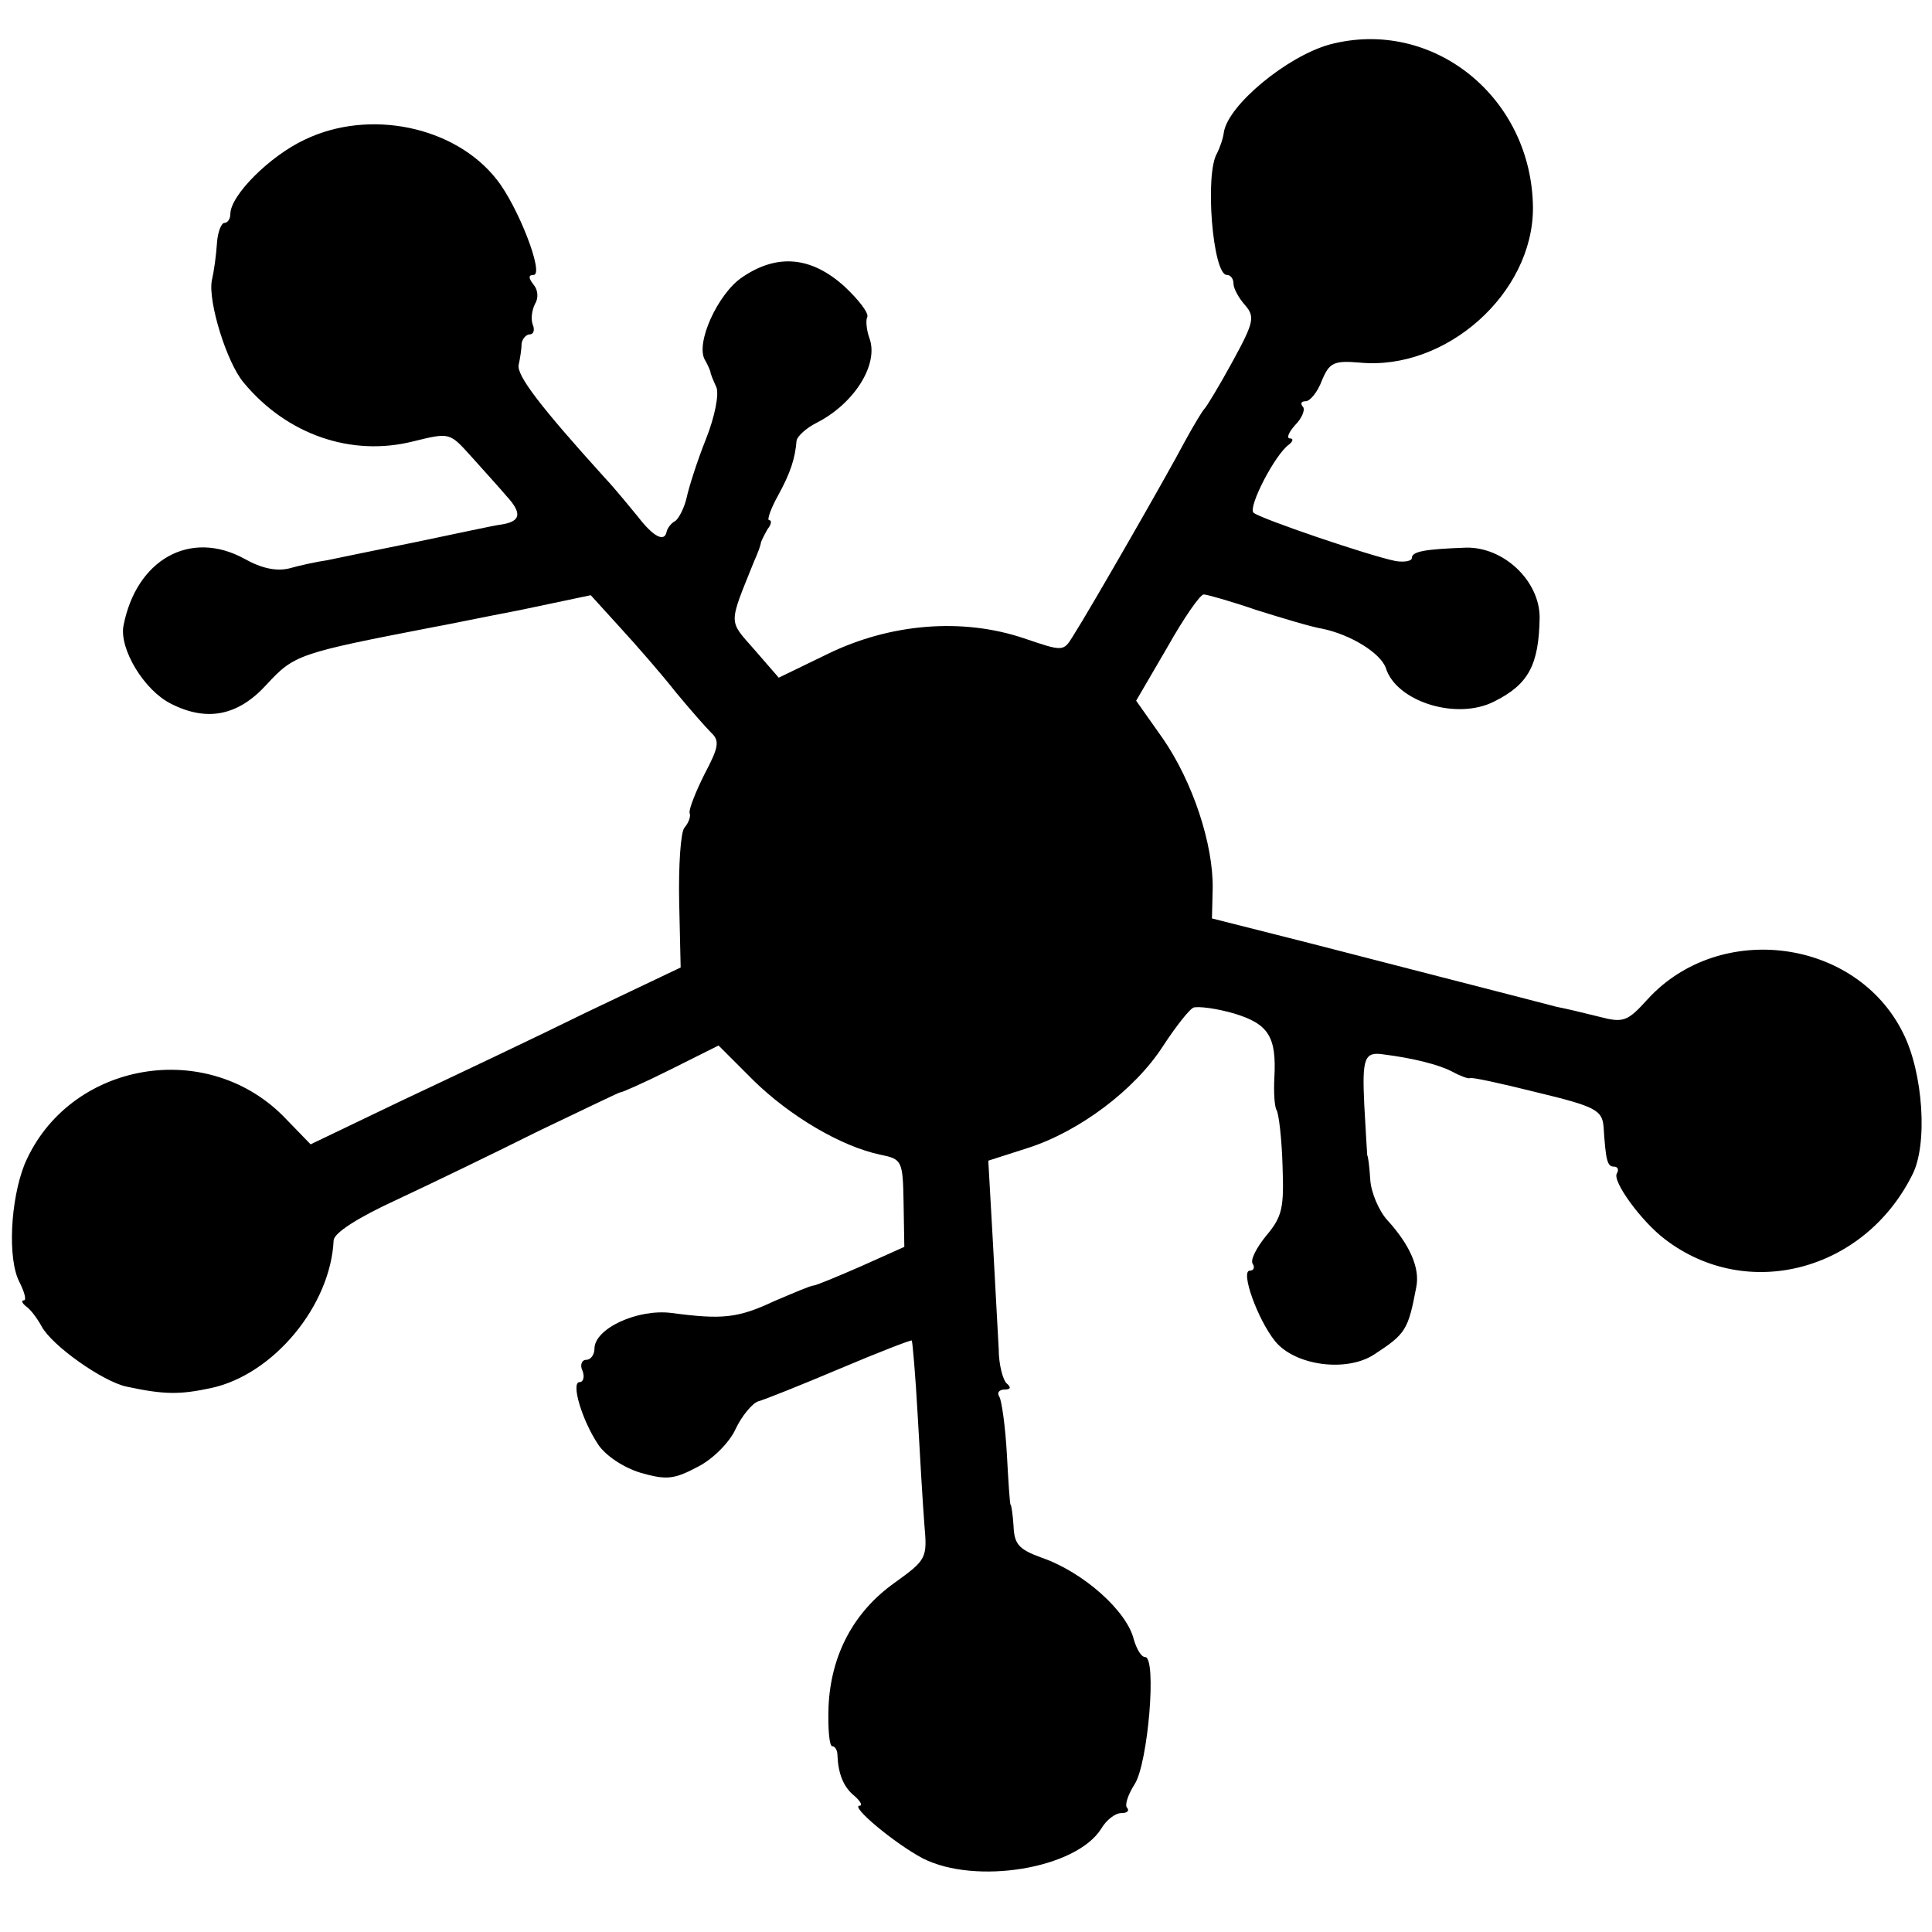 <?xml version="1.0" standalone="no"?>
<!DOCTYPE svg PUBLIC "-//W3C//DTD SVG 20010904//EN"
 "http://www.w3.org/TR/2001/REC-SVG-20010904/DTD/svg10.dtd">
<svg version="1.0" xmlns="http://www.w3.org/2000/svg"
 width="260pt" height="260pt" viewBox="0 0 260 260"
 preserveAspectRatio="xMidYMid meet">
<g transform="translate(0,260) scale(0.1,-0.1)"
fill="#000000" stroke="none">
<path d="M1789 2540 c-57 -16 -136 -81 -142 -118 -1 -9 -6 -22 -9 -28 -17 -27
-6 -164 13 -164 5 0 9 -5 9 -12 0 -6 7 -19 15 -28 14 -16 13 -23 -16 -76 -18
-33 -35 -61 -38 -64 -3 -3 -15 -23 -27 -45 -22 -42 -127 -225 -150 -261 -13
-21 -13 -21 -66 -3 -83 28 -180 20 -264 -21 l-66 -32 -33 38 c-35 40 -35 32 0
119 5 11 9 22 9 25 1 3 5 11 9 18 5 6 6 12 2 12 -3 0 2 15 12 33 17 31 23 50
25 74 1 6 13 17 27 24 51 26 84 79 71 114 -4 11 -5 24 -3 28 3 5 -11 23 -30
41 -45 41 -91 45 -138 13 -33 -22 -64 -90 -50 -112 3 -5 6 -12 7 -15 0 -3 4
-12 8 -21 4 -9 -2 -40 -14 -70 -12 -30 -23 -65 -26 -79 -3 -13 -10 -27 -15
-31 -6 -3 -11 -10 -12 -15 -3 -14 -18 -6 -38 20 -10 12 -30 37 -46 54 -86 95
-118 137 -115 151 2 9 4 22 4 29 1 6 6 12 11 12 5 0 7 6 4 13 -3 8 -1 20 3 28
5 8 4 19 -2 26 -7 9 -7 13 0 13 15 0 -21 93 -50 129 -56 71 -171 95 -258 53
-47 -22 -100 -75 -100 -100 0 -7 -4 -12 -8 -12 -4 0 -9 -12 -10 -27 -1 -16 -4
-38 -7 -51 -5 -28 20 -110 43 -137 58 -70 145 -100 228 -79 49 12 49 12 77
-19 16 -18 38 -42 49 -55 21 -23 19 -34 -8 -38 -9 -1 -59 -12 -112 -23 -54
-11 -108 -22 -122 -25 -14 -2 -37 -7 -51 -11 -17 -4 -37 0 -60 13 -73 40 -146
-1 -163 -91 -5 -31 28 -86 64 -104 49 -25 91 -16 129 26 37 40 43 42 224 77
12 2 65 13 117 23 l95 20 40 -44 c22 -24 56 -63 74 -86 19 -23 41 -48 48 -55
12 -11 10 -20 -9 -56 -12 -24 -21 -47 -20 -52 2 -4 -1 -13 -7 -20 -5 -6 -8
-51 -7 -100 l2 -88 -126 -60 c-69 -34 -181 -87 -249 -119 l-123 -59 -32 33
c-105 112 -294 79 -353 -60 -19 -48 -23 -127 -7 -158 7 -14 10 -25 6 -25 -4 0
-2 -4 3 -8 6 -4 15 -16 21 -27 14 -26 82 -74 114 -81 51 -11 72 -11 114 -2 84
18 161 111 165 199 1 10 32 30 84 54 45 21 132 63 192 93 61 29 110 53 110 52
0 -1 30 12 66 30 l66 33 47 -47 c49 -48 118 -89 171 -100 29 -6 30 -8 31 -65
l1 -59 -58 -26 c-32 -14 -61 -26 -64 -26 -4 0 -27 -10 -53 -21 -49 -23 -70
-25 -138 -16 -46 6 -104 -21 -104 -48 0 -8 -5 -15 -11 -15 -6 0 -9 -7 -5 -15
3 -8 1 -15 -4 -15 -12 0 3 -51 25 -84 10 -15 34 -31 57 -38 35 -10 45 -9 77 8
20 10 43 33 51 51 8 17 22 34 30 37 8 2 58 22 110 44 52 22 96 39 97 38 1 -1
5 -47 8 -101 3 -55 7 -121 9 -147 4 -45 3 -47 -40 -78 -55 -39 -86 -97 -89
-167 -1 -29 1 -53 5 -53 4 0 7 -6 7 -12 1 -25 8 -43 23 -55 8 -7 11 -13 7 -13
-14 0 47 -51 85 -71 71 -36 206 -14 240 40 7 12 19 21 27 21 8 0 11 3 8 7 -4
3 1 18 10 32 18 28 30 171 14 171 -5 0 -11 10 -15 23 -9 39 -69 92 -125 111
-30 11 -36 18 -37 42 -1 16 -3 29 -4 29 -1 0 -3 31 -5 68 -2 37 -7 72 -10 77
-4 6 0 10 7 10 8 0 9 3 3 8 -5 4 -11 25 -11 47 -1 22 -5 88 -8 147 l-6 106 53
17 c69 22 144 78 182 137 17 26 35 49 41 52 7 2 31 -1 55 -8 46 -14 57 -31 54
-86 -1 -19 0 -39 3 -44 3 -5 7 -39 8 -75 2 -56 0 -68 -22 -94 -13 -16 -22 -33
-18 -38 3 -5 1 -9 -4 -9 -13 0 10 -65 34 -95 27 -33 96 -42 133 -18 43 28 46
33 57 91 5 25 -8 56 -39 90 -11 12 -22 37 -23 55 -1 17 -3 32 -4 32 0 0 -2 30
-4 68 -3 63 0 72 26 68 40 -5 75 -14 92 -23 11 -6 22 -10 24 -9 1 2 42 -7 90
-19 79 -19 88 -24 90 -46 3 -46 5 -54 14 -54 5 0 7 -4 4 -9 -7 -10 33 -65 65
-89 110 -84 267 -43 332 86 22 41 15 139 -12 192 -63 127 -246 151 -343 46
-28 -31 -33 -33 -67 -24 -20 5 -45 11 -56 13 -11 3 -81 21 -155 40 -74 19
-174 45 -222 57 l-87 22 1 40 c1 60 -27 144 -67 202 l-36 51 42 72 c22 39 44
71 49 71 4 0 36 -9 71 -21 35 -11 75 -23 88 -25 39 -8 79 -33 86 -53 14 -45
95 -71 146 -45 46 23 60 49 61 113 0 49 -48 95 -99 94 -55 -2 -73 -5 -73 -14
0 -4 -10 -6 -22 -4 -35 7 -182 57 -191 65 -8 7 29 79 48 92 5 4 6 8 1 8 -5 0
-2 8 7 18 10 10 14 22 10 25 -3 4 -2 7 4 7 6 0 16 12 22 28 10 24 16 27 51 24
116 -11 233 93 233 208 -1 149 -135 257 -274 220z"/>
</g>
</svg>
